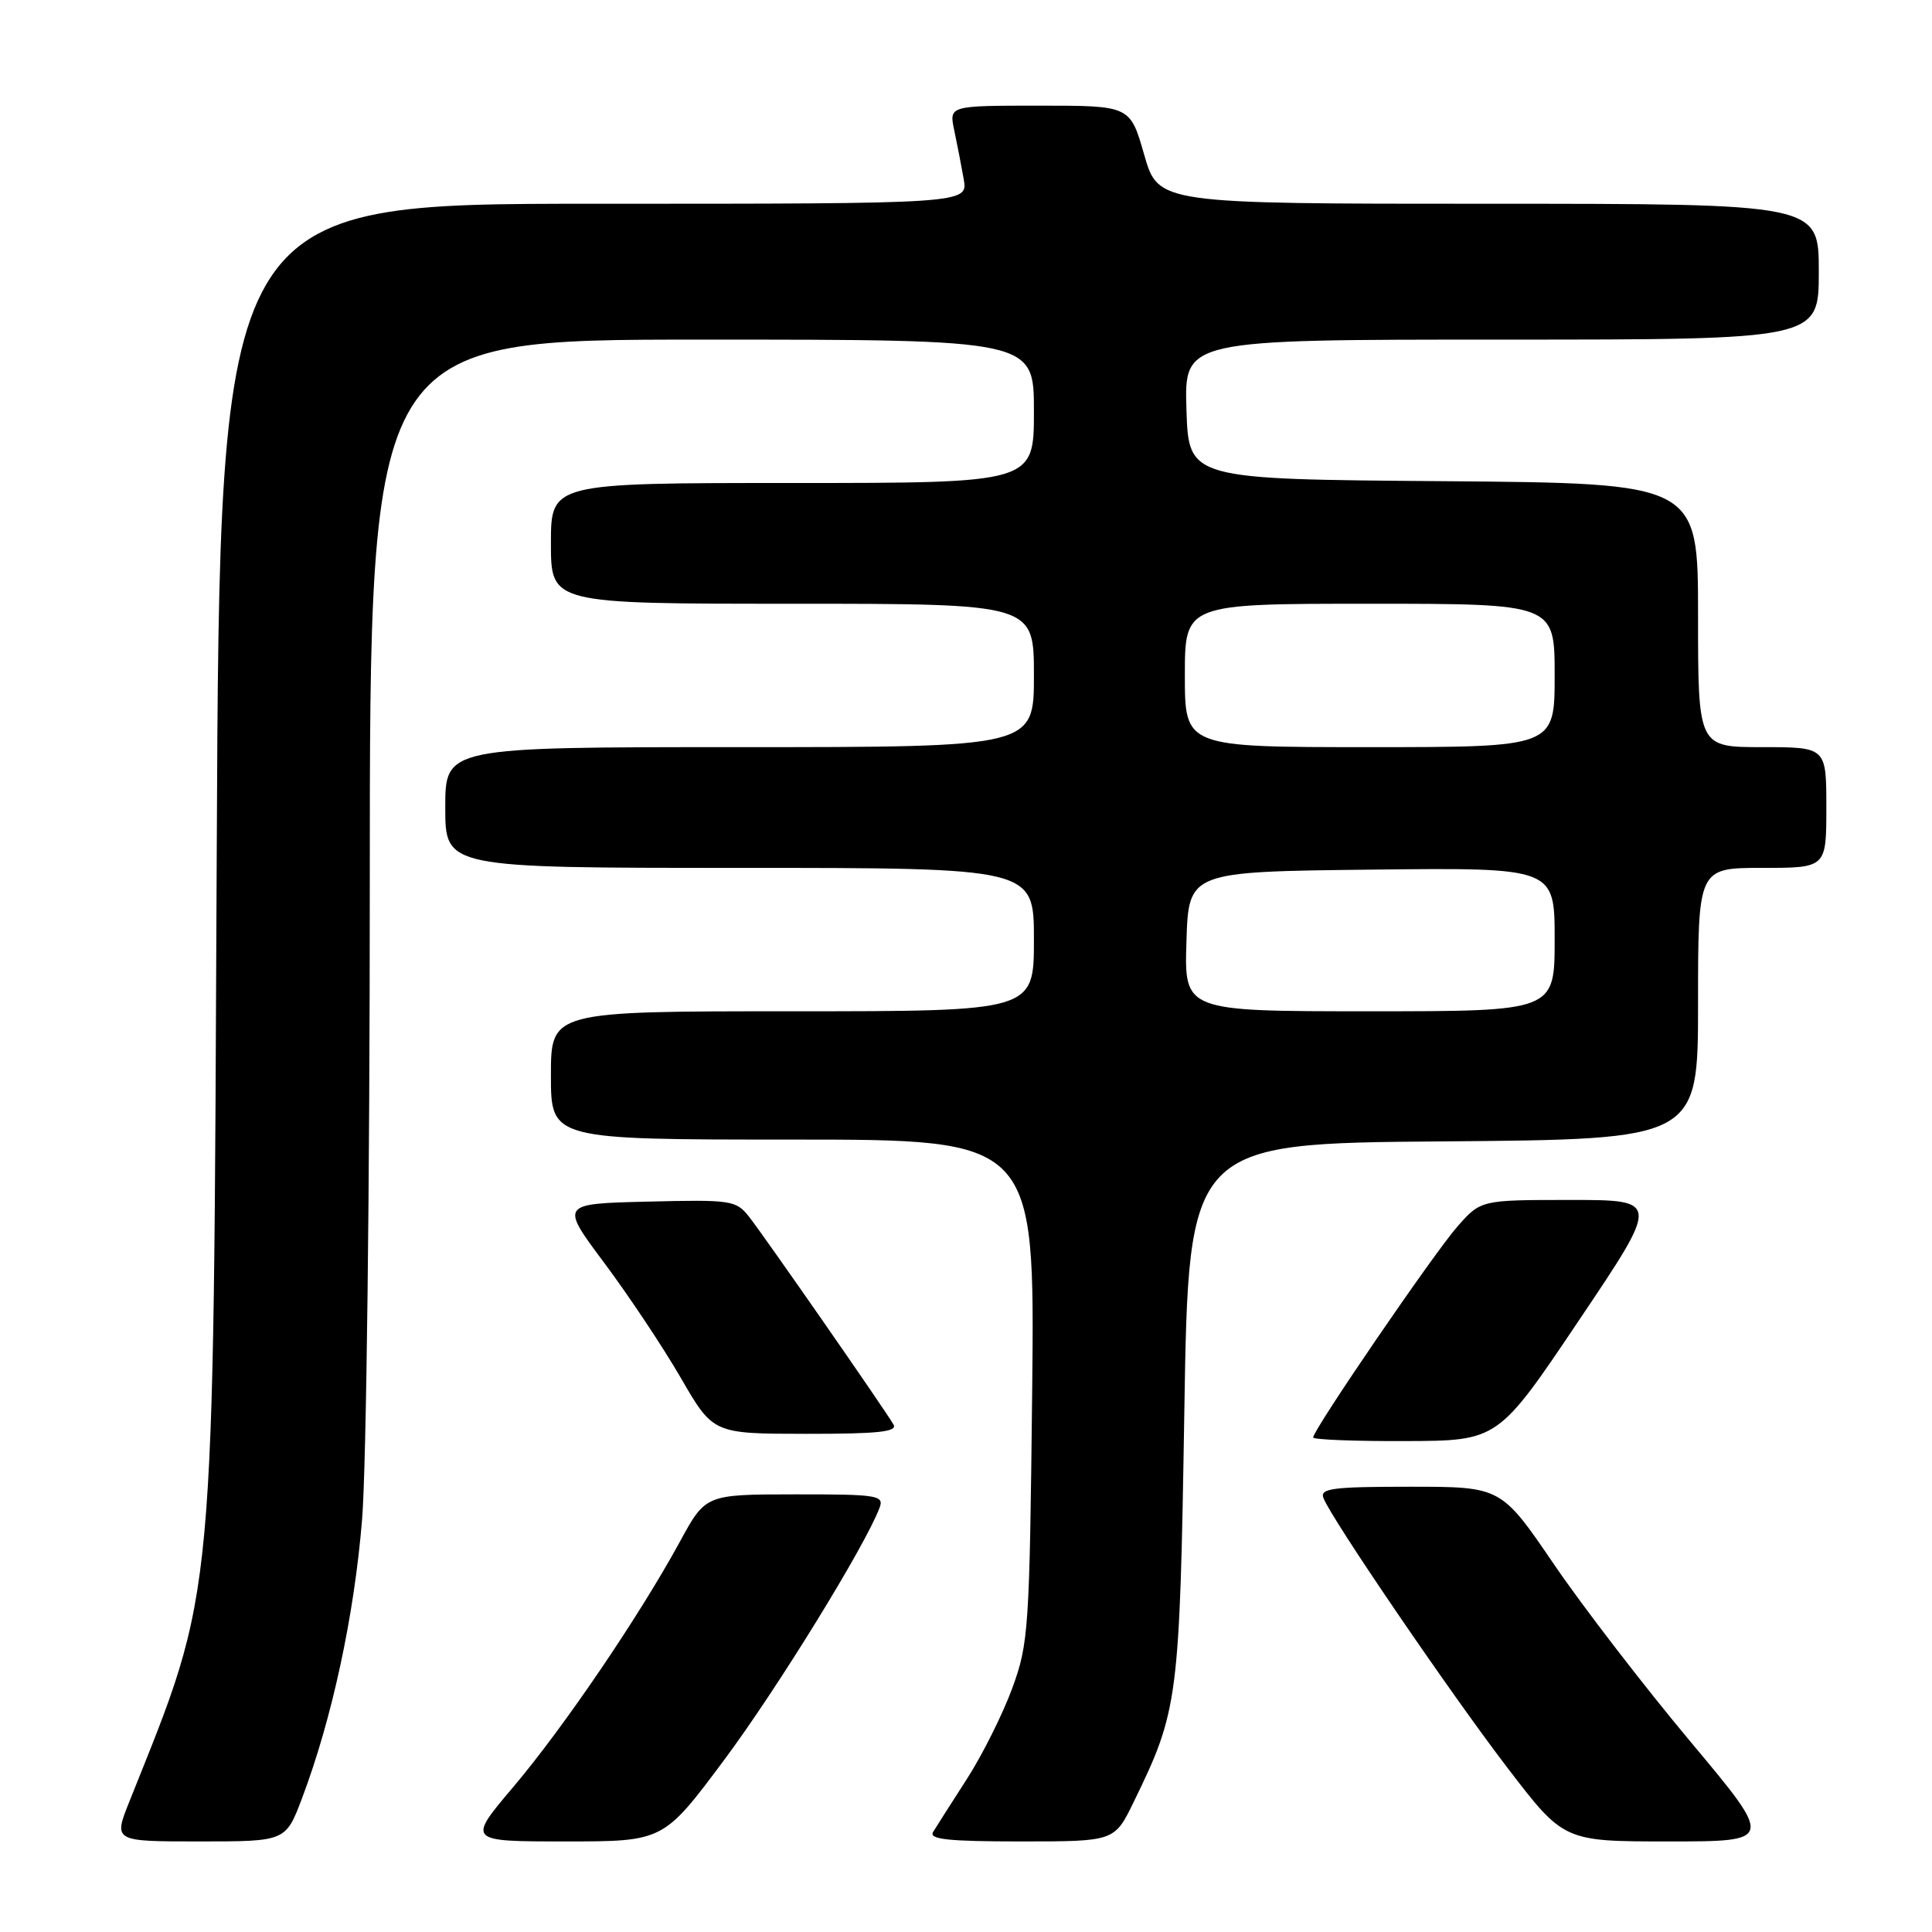 <?xml version="1.0" encoding="UTF-8" standalone="no"?>
<!DOCTYPE svg PUBLIC "-//W3C//DTD SVG 1.1//EN" "http://www.w3.org/Graphics/SVG/1.1/DTD/svg11.dtd" >
<svg xmlns="http://www.w3.org/2000/svg" xmlns:xlink="http://www.w3.org/1999/xlink" version="1.1" viewBox="0 0 256 256">
 <g >
 <path fill="currentColor"
d=" M 40.03 238.25 C 44.00 227.74 46.94 214.08 47.98 201.32 C 48.55 194.27 49.00 157.01 49.00 116.85 C 49.00 45.00 49.00 45.00 93.00 45.00 C 137.00 45.00 137.00 45.00 137.00 54.50 C 137.00 64.00 137.00 64.00 105.00 64.00 C 73.00 64.00 73.00 64.00 73.00 72.00 C 73.00 80.00 73.00 80.00 105.00 80.00 C 137.00 80.00 137.00 80.00 137.00 89.50 C 137.00 99.00 137.00 99.00 98.00 99.00 C 59.00 99.00 59.00 99.00 59.00 107.00 C 59.00 115.00 59.00 115.00 98.00 115.00 C 137.00 115.00 137.00 115.00 137.00 124.50 C 137.00 134.00 137.00 134.00 105.00 134.00 C 73.00 134.00 73.00 134.00 73.00 142.50 C 73.00 151.00 73.00 151.00 105.06 151.00 C 137.12 151.00 137.12 151.00 136.77 184.25 C 136.42 215.93 136.30 217.79 134.12 223.72 C 132.86 227.15 130.16 232.55 128.12 235.72 C 126.07 238.90 124.06 242.06 123.64 242.75 C 123.05 243.72 125.62 244.00 135.28 244.00 C 147.68 244.00 147.68 244.00 150.23 238.75 C 156.13 226.65 156.31 225.29 156.93 187.00 C 157.50 151.50 157.50 151.50 191.25 151.24 C 225.00 150.97 225.00 150.97 225.00 132.99 C 225.00 115.00 225.00 115.00 233.50 115.00 C 242.00 115.00 242.00 115.00 242.00 107.00 C 242.00 99.00 242.00 99.00 233.50 99.00 C 225.00 99.00 225.00 99.00 225.00 81.51 C 225.00 64.03 225.00 64.03 191.25 63.76 C 157.50 63.50 157.50 63.50 157.21 54.25 C 156.92 45.00 156.92 45.00 198.96 45.00 C 241.00 45.00 241.00 45.00 241.00 36.00 C 241.00 27.00 241.00 27.00 197.24 27.00 C 153.48 27.00 153.48 27.00 151.61 20.50 C 149.75 14.00 149.75 14.00 137.75 14.00 C 125.75 14.00 125.75 14.00 126.44 17.25 C 126.82 19.04 127.38 21.96 127.70 23.75 C 128.26 27.00 128.26 27.00 78.69 27.00 C 29.11 27.00 29.11 27.00 28.72 112.75 C 28.25 214.45 28.68 209.83 17.13 238.75 C 15.03 244.00 15.03 244.00 26.44 244.00 C 37.86 244.00 37.86 244.00 40.03 238.25 Z  M 95.92 233.25 C 102.96 223.81 114.71 204.74 116.56 199.75 C 117.16 198.14 116.23 198.00 105.36 198.01 C 93.50 198.02 93.50 198.02 90.10 204.26 C 84.73 214.12 74.72 228.85 68.04 236.75 C 61.90 244.00 61.90 244.00 74.90 244.00 C 87.90 244.00 87.90 244.00 95.92 233.25 Z  M 223.97 230.75 C 217.87 223.46 209.73 212.89 205.89 207.25 C 198.90 197.00 198.90 197.00 186.84 197.00 C 176.58 197.00 174.87 197.22 175.36 198.49 C 176.41 201.24 192.21 224.40 199.75 234.25 C 207.21 244.00 207.21 244.00 221.13 244.00 C 235.06 244.00 235.06 244.00 223.97 230.75 Z  M 209.22 174.95 C 219.95 159.00 219.95 159.00 208.08 159.00 C 196.21 159.00 196.21 159.00 193.09 162.55 C 189.98 166.09 174.00 189.46 174.00 190.47 C 174.00 190.76 179.51 190.98 186.25 190.95 C 198.50 190.91 198.50 190.91 209.22 174.95 Z  M 118.39 188.75 C 117.17 186.66 101.18 163.66 99.25 161.22 C 97.53 159.04 96.90 158.95 85.83 159.22 C 74.21 159.50 74.21 159.50 80.09 167.37 C 83.32 171.70 87.89 178.56 90.23 182.61 C 94.50 189.98 94.50 189.98 106.81 189.99 C 116.38 190.00 118.96 189.72 118.39 188.75 Z  M 157.21 124.75 C 157.50 115.50 157.50 115.50 181.75 115.23 C 206.00 114.96 206.00 114.96 206.00 124.48 C 206.00 134.00 206.00 134.00 181.46 134.00 C 156.92 134.00 156.92 134.00 157.21 124.75 Z  M 157.00 89.50 C 157.00 80.00 157.00 80.00 181.50 80.00 C 206.00 80.00 206.00 80.00 206.00 89.50 C 206.00 99.00 206.00 99.00 181.50 99.00 C 157.00 99.00 157.00 99.00 157.00 89.50 Z "/>
</g>
</svg>